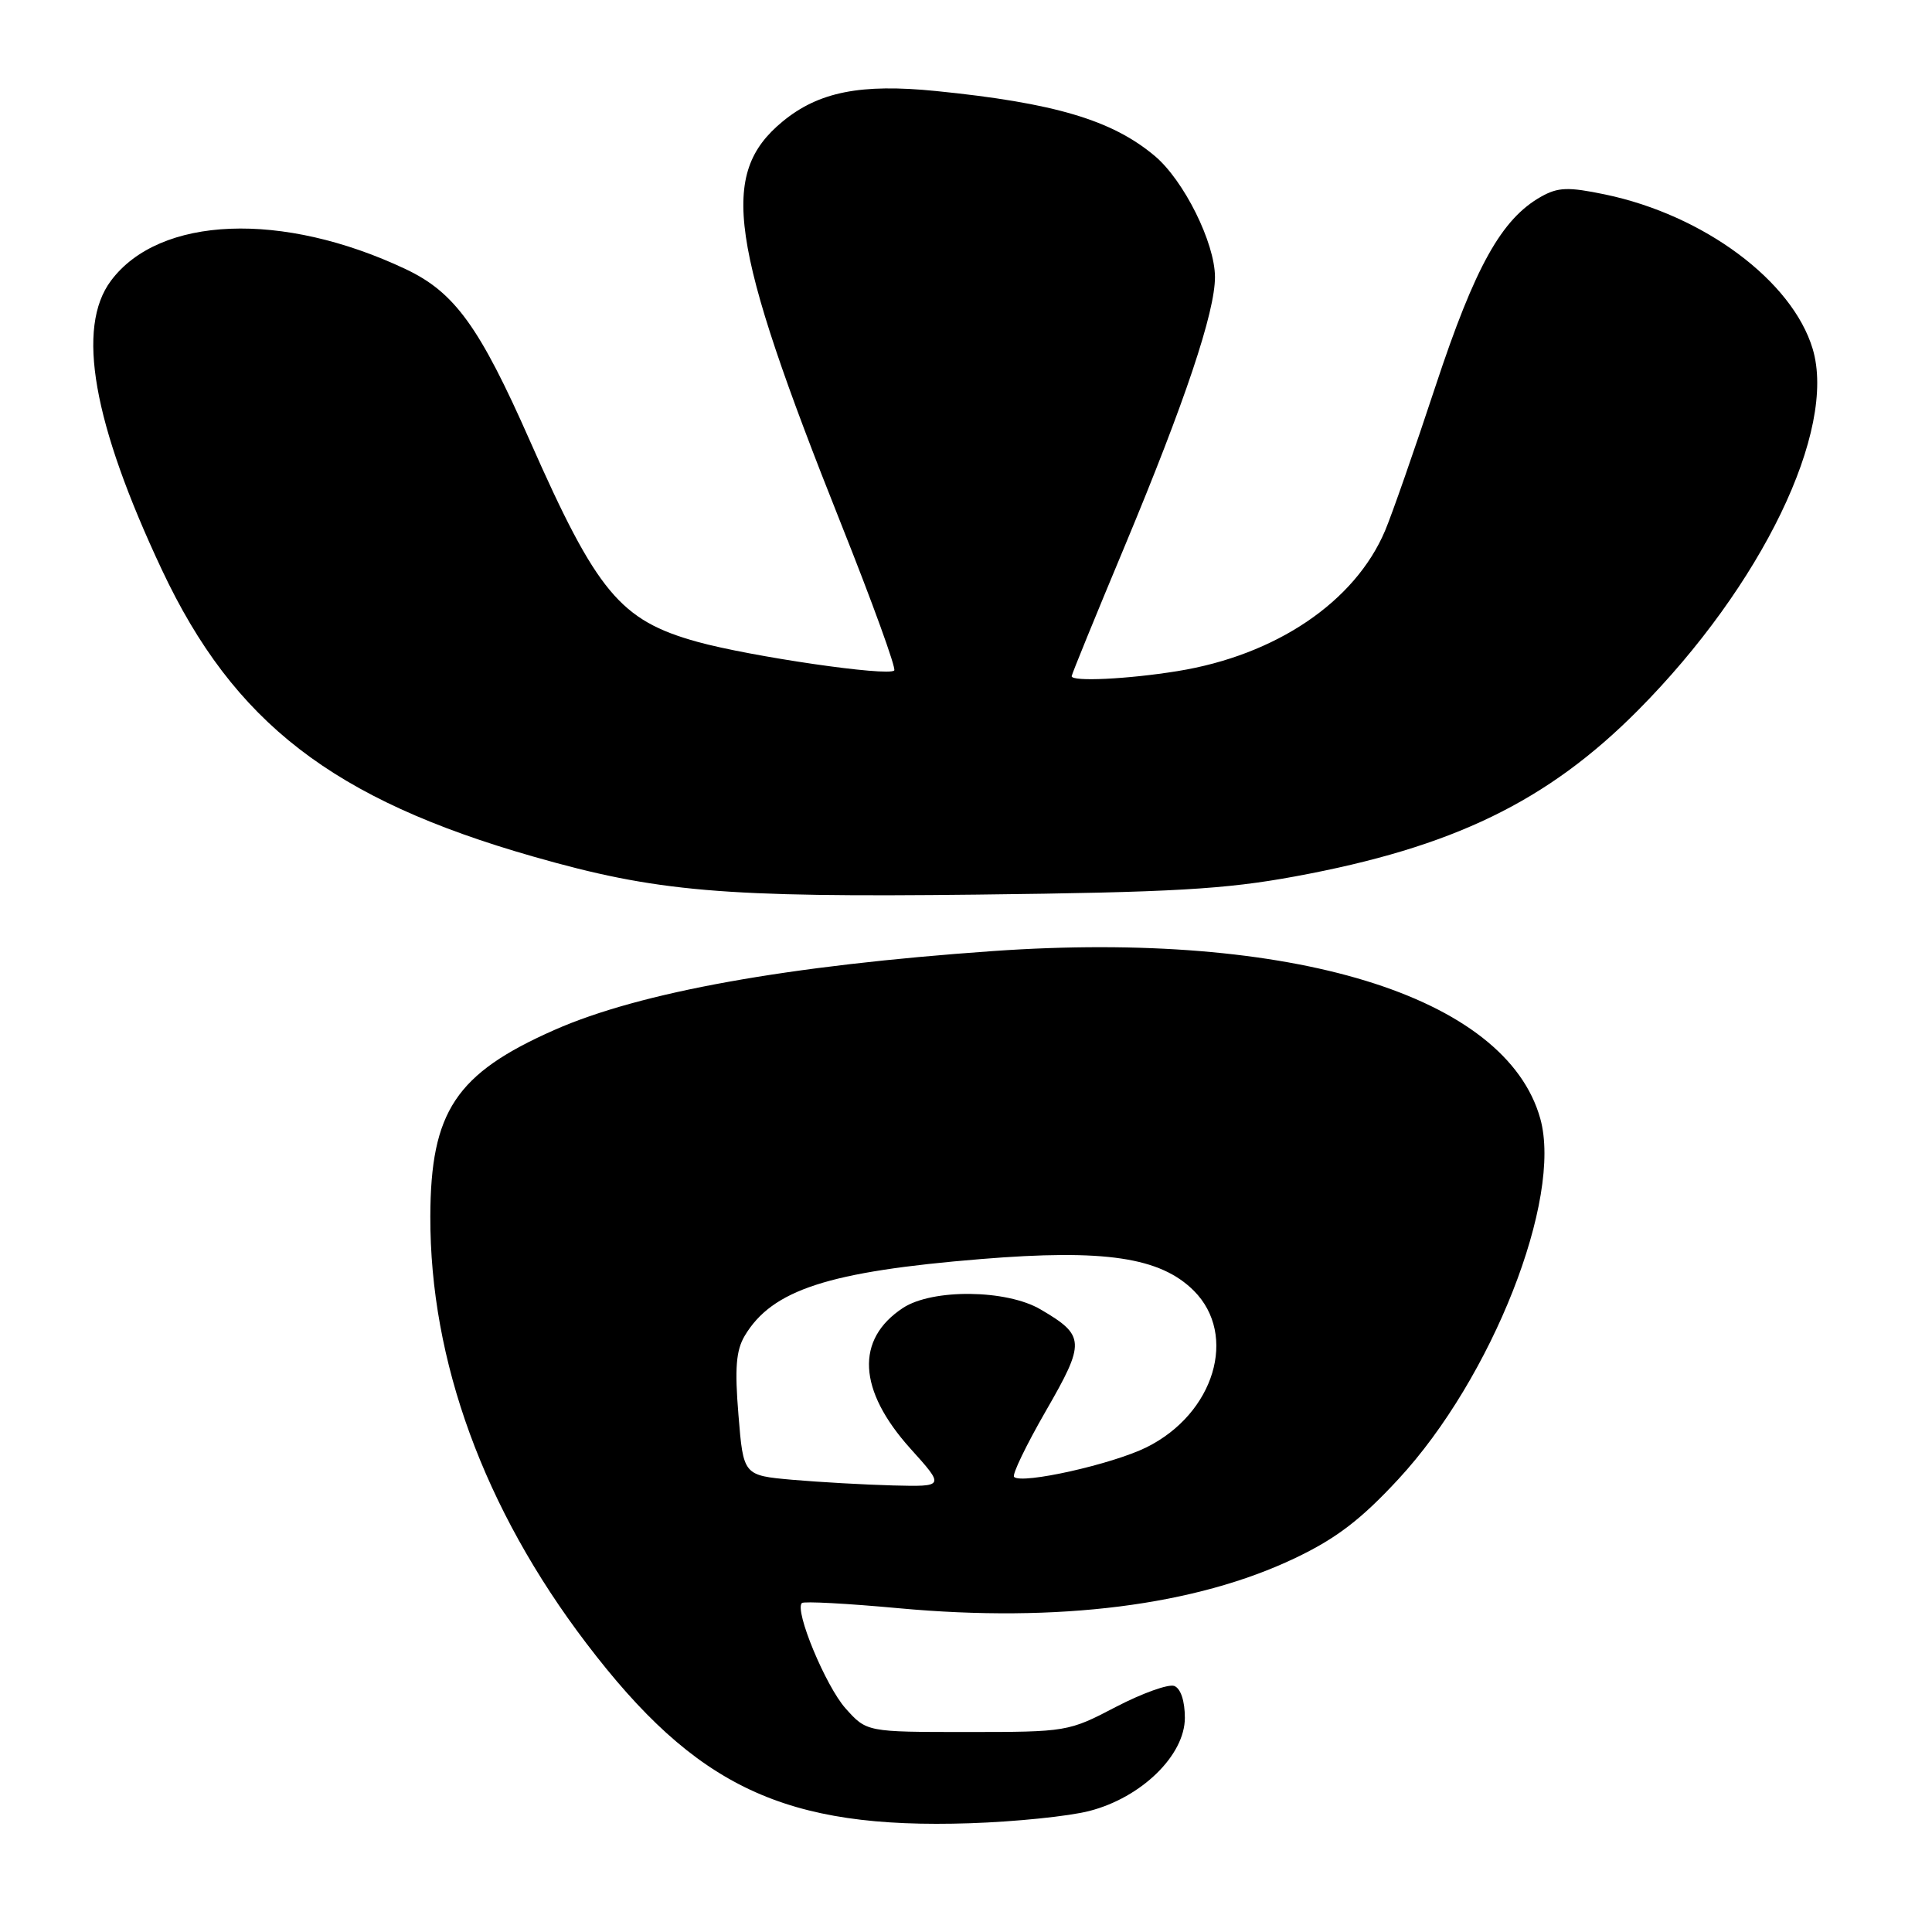 <?xml version="1.0" encoding="UTF-8" standalone="no"?>
<!DOCTYPE svg PUBLIC "-//W3C//DTD SVG 1.1//EN" "http://www.w3.org/Graphics/SVG/1.1/DTD/svg11.dtd" >
<svg xmlns="http://www.w3.org/2000/svg" xmlns:xlink="http://www.w3.org/1999/xlink" version="1.1" viewBox="0 0 256 256">
 <g >
 <path fill="currentColor"
d=" M 144.36 239.96 C 151.26 238.18 157.00 232.57 157.00 227.62 C 157.00 225.39 156.45 223.73 155.60 223.40 C 154.84 223.11 151.35 224.36 147.85 226.18 C 141.59 229.46 141.32 229.50 128.17 229.50 C 114.84 229.50 114.84 229.50 112.04 226.37 C 109.41 223.42 105.25 213.41 106.25 212.41 C 106.50 212.16 112.29 212.47 119.10 213.10 C 140.25 215.05 158.46 212.74 171.64 206.44 C 177.07 203.85 180.35 201.34 185.29 196.00 C 197.70 182.60 207.05 158.86 204.10 148.24 C 199.57 131.93 171.21 123.24 131.59 126.02 C 104.41 127.93 84.80 131.46 73.45 136.48 C 60.40 142.25 57.06 147.27 57.02 161.18 C 56.97 180.34 64.13 199.92 77.69 217.74 C 92.24 236.87 104.02 242.39 128.50 241.59 C 134.55 241.39 141.69 240.66 144.36 239.96 Z  M 171.60 116.13 C 192.52 112.28 205.03 106.21 217.06 94.10 C 233.46 77.58 243.41 56.99 240.19 46.23 C 237.49 37.22 225.77 28.50 212.69 25.77 C 207.79 24.75 206.46 24.80 204.22 26.05 C 198.97 29.00 195.47 35.27 190.23 51.12 C 187.44 59.58 184.42 68.22 183.53 70.32 C 179.54 79.74 169.08 86.82 156.00 88.93 C 149.45 89.99 142.00 90.35 142.00 89.60 C 142.00 89.37 145.17 81.61 149.04 72.35 C 157.03 53.20 161.00 41.35 160.99 36.70 C 160.98 32.17 156.87 23.91 153.02 20.67 C 147.36 15.91 139.74 13.64 124.01 12.06 C 114.06 11.06 108.47 12.17 103.70 16.10 C 95.26 23.06 96.57 32.07 111.45 69.42 C 115.60 79.83 118.77 88.57 118.49 88.84 C 117.68 89.66 99.46 87.00 92.38 85.04 C 82.18 82.21 79.09 78.50 70.22 58.42 C 63.54 43.29 60.25 38.73 53.75 35.66 C 37.43 27.95 21.13 28.59 14.70 37.20 C 10.07 43.40 12.30 56.04 21.45 75.50 C 30.97 95.75 44.11 105.91 70.63 113.49 C 87.01 118.18 95.71 118.93 129.50 118.54 C 155.38 118.24 162.33 117.84 171.60 116.13 Z  M 105.00 196.08 C 98.50 195.50 98.50 195.50 97.85 187.50 C 97.34 181.30 97.53 178.94 98.68 177.00 C 102.31 170.91 109.77 168.48 130.00 166.83 C 146.36 165.49 153.74 166.59 158.19 171.03 C 164.05 176.90 160.91 187.31 151.93 191.77 C 147.40 194.02 135.38 196.71 134.37 195.70 C 134.08 195.41 135.98 191.48 138.58 186.96 C 143.84 177.84 143.80 176.97 137.89 173.51 C 133.38 170.85 123.56 170.75 119.66 173.30 C 113.32 177.46 113.67 184.19 120.62 191.93 C 125.19 197.00 125.19 197.00 118.34 196.83 C 114.58 196.73 108.58 196.39 105.00 196.08 Z "/>
</g>
</svg>